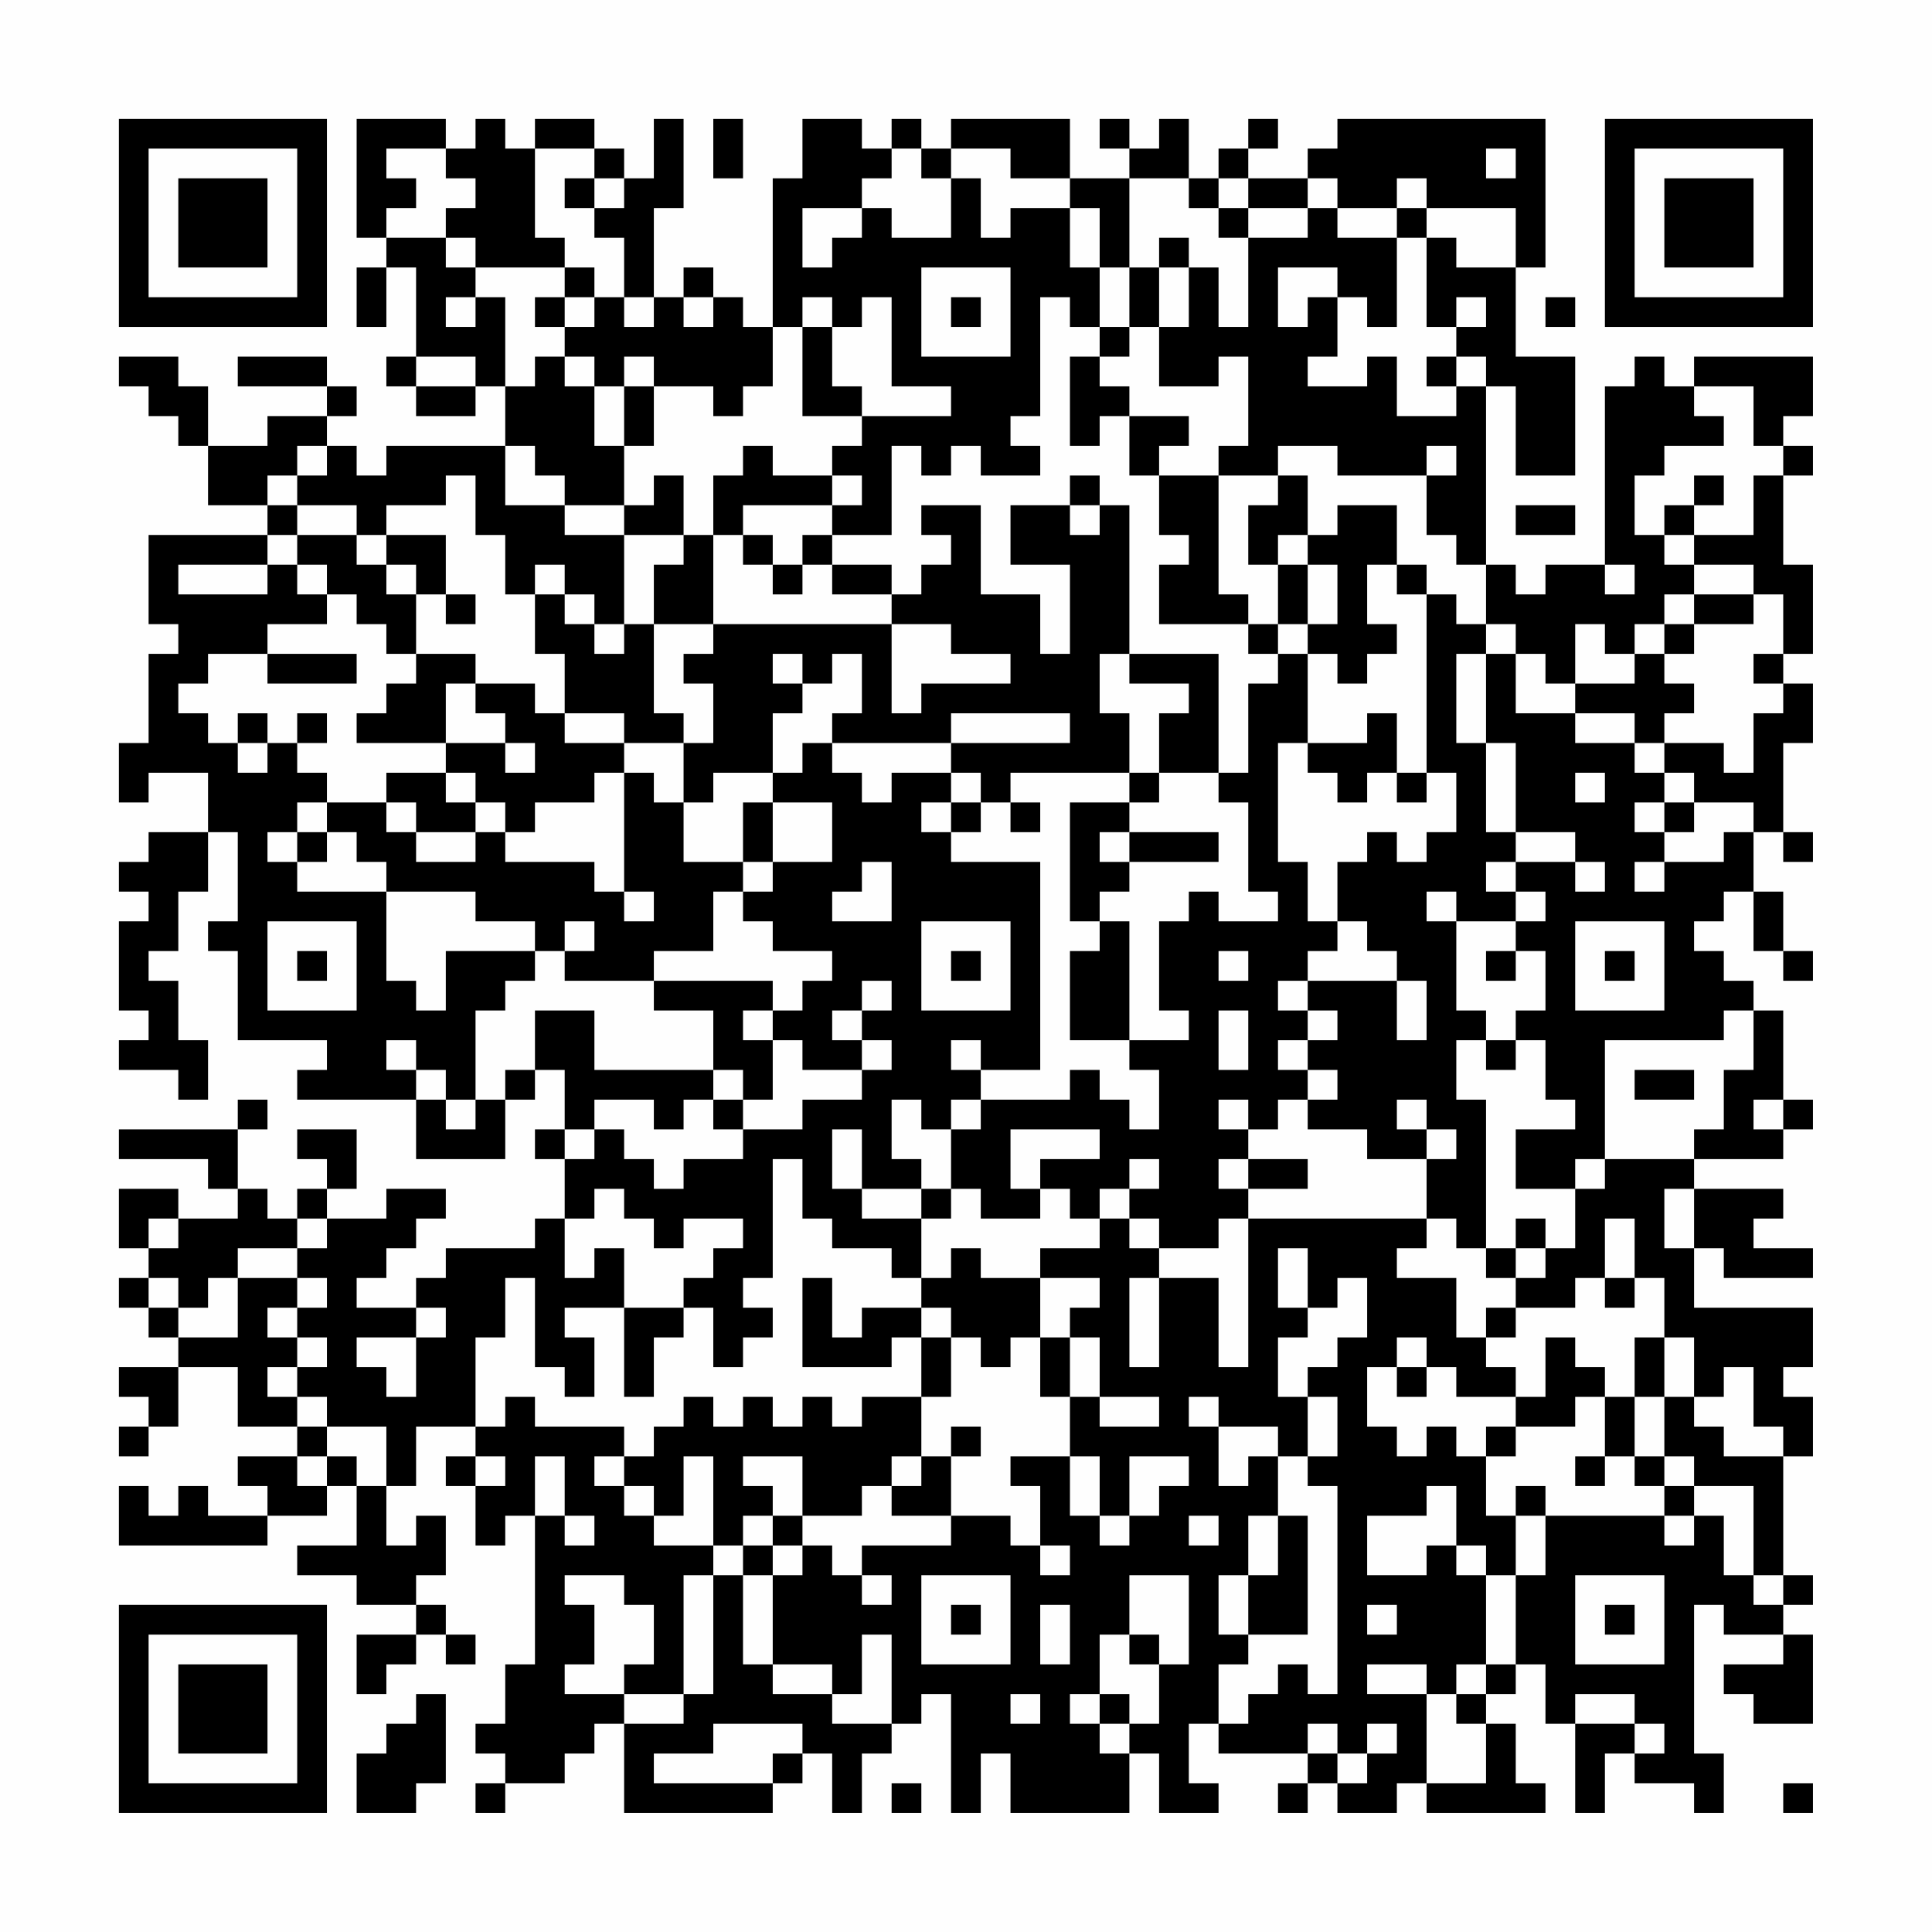 <?xml version="1.0" encoding="UTF-8"?>
<svg xmlns="http://www.w3.org/2000/svg" version="1.1" width="300" height="300" viewBox="0 0 300 300"><rect x="0" y="0" width="300" height="300" fill="#fefefe"/><g transform="scale(4.615)"><g transform="translate(4,4)"><path fill-rule="evenodd" d="M8 0L8 4L9 4L9 5L8 5L8 7L9 7L9 5L10 5L10 8L9 8L9 9L10 9L10 10L12 10L12 9L13 9L13 11L9 11L9 12L8 12L8 11L7 11L7 10L8 10L8 9L7 9L7 8L4 8L4 9L7 9L7 10L5 10L5 11L3 11L3 9L2 9L2 8L0 8L0 9L1 9L1 10L2 10L2 11L3 11L3 13L5 13L5 14L1 14L1 17L2 17L2 18L1 18L1 21L0 21L0 23L1 23L1 22L3 22L3 24L1 24L1 25L0 25L0 26L1 26L1 27L0 27L0 30L1 30L1 31L0 31L0 32L2 32L2 33L3 33L3 31L2 31L2 29L1 29L1 28L2 28L2 26L3 26L3 24L4 24L4 27L3 27L3 28L4 28L4 31L7 31L7 32L6 32L6 33L10 33L10 35L13 35L13 33L14 33L14 32L15 32L15 34L14 34L14 35L15 35L15 37L14 37L14 38L11 38L11 39L10 39L10 40L8 40L8 39L9 39L9 38L10 38L10 37L11 37L11 36L9 36L9 37L7 37L7 36L8 36L8 34L6 34L6 35L7 35L7 36L6 36L6 37L5 37L5 36L4 36L4 34L5 34L5 33L4 33L4 34L0 34L0 35L3 35L3 36L4 36L4 37L2 37L2 36L0 36L0 38L1 38L1 39L0 39L0 40L1 40L1 41L2 41L2 42L0 42L0 43L1 43L1 44L0 44L0 45L1 45L1 44L2 44L2 42L4 42L4 44L6 44L6 45L4 45L4 46L5 46L5 47L3 47L3 46L2 46L2 47L1 47L1 46L0 46L0 48L5 48L5 47L7 47L7 46L8 46L8 48L6 48L6 49L8 49L8 50L10 50L10 51L8 51L8 53L9 53L9 52L10 52L10 51L11 51L11 52L12 52L12 51L11 51L11 50L10 50L10 49L11 49L11 47L10 47L10 48L9 48L9 46L10 46L10 44L12 44L12 45L11 45L11 46L12 46L12 48L13 48L13 47L14 47L14 52L13 52L13 54L12 54L12 55L13 55L13 56L12 56L12 57L13 57L13 56L15 56L15 55L16 55L16 54L17 54L17 57L22 57L22 56L23 56L23 55L24 55L24 57L25 57L25 55L26 55L26 54L27 54L27 53L28 53L28 57L29 57L29 55L30 55L30 57L34 57L34 55L35 55L35 57L37 57L37 56L36 56L36 54L37 54L37 55L40 55L40 56L39 56L39 57L40 57L40 56L41 56L41 57L43 57L43 56L44 56L44 57L48 57L48 56L47 56L47 54L46 54L46 53L47 53L47 52L48 52L48 54L49 54L49 57L50 57L50 55L51 55L51 56L53 56L53 57L54 57L54 55L53 55L53 50L54 50L54 51L56 51L56 52L54 52L54 53L55 53L55 54L57 54L57 51L56 51L56 50L57 50L57 49L56 49L56 45L57 45L57 43L56 43L56 42L57 42L57 40L53 40L53 38L54 38L54 39L57 39L57 38L55 38L55 37L56 37L56 36L53 36L53 35L56 35L56 34L57 34L57 33L56 33L56 30L55 30L55 29L54 29L54 28L53 28L53 27L54 27L54 26L55 26L55 28L56 28L56 29L57 29L57 28L56 28L56 26L55 26L55 24L56 24L56 25L57 25L57 24L56 24L56 21L57 21L57 19L56 19L56 18L57 18L57 15L56 15L56 12L57 12L57 11L56 11L56 10L57 10L57 8L53 8L53 9L52 9L52 8L51 8L51 9L50 9L50 15L48 15L48 16L47 16L47 15L46 15L46 9L47 9L47 12L49 12L49 8L47 8L47 5L48 5L48 0L41 0L41 1L40 1L40 2L38 2L38 1L39 1L39 0L38 0L38 1L37 1L37 2L36 2L36 0L35 0L35 1L34 1L34 0L33 0L33 1L34 1L34 2L32 2L32 0L28 0L28 1L27 1L27 0L26 0L26 1L25 1L25 0L23 0L23 2L22 2L22 7L21 7L21 6L20 6L20 5L19 5L19 6L18 6L18 3L19 3L19 0L18 0L18 2L17 2L17 1L16 1L16 0L14 0L14 1L13 1L13 0L12 0L12 1L11 1L11 0ZM20 0L20 2L21 2L21 0ZM9 1L9 2L10 2L10 3L9 3L9 4L11 4L11 5L12 5L12 6L11 6L11 7L12 7L12 6L13 6L13 9L14 9L14 8L15 8L15 9L16 9L16 11L17 11L17 13L15 13L15 12L14 12L14 11L13 11L13 13L15 13L15 14L17 14L17 17L16 17L16 16L15 16L15 15L14 15L14 16L13 16L13 14L12 14L12 12L11 12L11 13L9 13L9 14L8 14L8 13L6 13L6 12L7 12L7 11L6 11L6 12L5 12L5 13L6 13L6 14L5 14L5 15L2 15L2 16L5 16L5 15L6 15L6 16L7 16L7 17L5 17L5 18L3 18L3 19L2 19L2 20L3 20L3 21L4 21L4 22L5 22L5 21L6 21L6 22L7 22L7 23L6 23L6 24L5 24L5 25L6 25L6 26L9 26L9 29L10 29L10 30L11 30L11 28L14 28L14 29L13 29L13 30L12 30L12 33L11 33L11 32L10 32L10 31L9 31L9 32L10 32L10 33L11 33L11 34L12 34L12 33L13 33L13 32L14 32L14 30L16 30L16 32L20 32L20 33L19 33L19 34L18 34L18 33L16 33L16 34L15 34L15 35L16 35L16 34L17 34L17 35L18 35L18 36L19 36L19 35L21 35L21 34L23 34L23 33L25 33L25 32L26 32L26 31L25 31L25 30L26 30L26 29L25 29L25 30L24 30L24 31L25 31L25 32L23 32L23 31L22 31L22 30L23 30L23 29L24 29L24 28L22 28L22 27L21 27L21 26L22 26L22 25L24 25L24 23L22 23L22 22L23 22L23 21L24 21L24 22L25 22L25 23L26 23L26 22L28 22L28 23L27 23L27 24L28 24L28 25L31 25L31 32L29 32L29 31L28 31L28 32L29 32L29 33L28 33L28 34L27 34L27 33L26 33L26 35L27 35L27 36L25 36L25 34L24 34L24 36L25 36L25 37L27 37L27 39L26 39L26 38L24 38L24 37L23 37L23 35L22 35L22 39L21 39L21 40L22 40L22 41L21 41L21 42L20 42L20 40L19 40L19 39L20 39L20 38L21 38L21 37L19 37L19 38L18 38L18 37L17 37L17 36L16 36L16 37L15 37L15 39L16 39L16 38L17 38L17 40L15 40L15 41L16 41L16 43L15 43L15 42L14 42L14 39L13 39L13 41L12 41L12 44L13 44L13 43L14 43L14 44L17 44L17 45L16 45L16 46L17 46L17 47L18 47L18 48L20 48L20 49L19 49L19 53L17 53L17 52L18 52L18 50L17 50L17 49L15 49L15 50L16 50L16 52L15 52L15 53L17 53L17 54L19 54L19 53L20 53L20 49L21 49L21 52L22 52L22 53L24 53L24 54L26 54L26 51L25 51L25 53L24 53L24 52L22 52L22 49L23 49L23 48L24 48L24 49L25 49L25 50L26 50L26 49L25 49L25 48L28 48L28 47L30 47L30 48L31 48L31 49L32 49L32 48L31 48L31 46L30 46L30 45L32 45L32 47L33 47L33 48L34 48L34 47L35 47L35 46L36 46L36 45L34 45L34 47L33 47L33 45L32 45L32 43L33 43L33 44L35 44L35 43L33 43L33 41L32 41L32 40L33 40L33 39L31 39L31 38L33 38L33 37L34 37L34 38L35 38L35 39L34 39L34 42L35 42L35 39L37 39L37 42L38 42L38 37L44 37L44 38L43 38L43 39L45 39L45 41L46 41L46 42L47 42L47 43L45 43L45 42L44 42L44 41L43 41L43 42L42 42L42 44L43 44L43 45L44 45L44 44L45 44L45 45L46 45L46 47L47 47L47 49L46 49L46 48L45 48L45 46L44 46L44 47L42 47L42 49L44 49L44 48L45 48L45 49L46 49L46 52L45 52L45 53L44 53L44 52L42 52L42 53L44 53L44 56L46 56L46 54L45 54L45 53L46 53L46 52L47 52L47 49L48 49L48 47L52 47L52 48L53 48L53 47L54 47L54 49L55 49L55 50L56 50L56 49L55 49L55 46L53 46L53 45L52 45L52 43L53 43L53 44L54 44L54 45L56 45L56 44L55 44L55 42L54 42L54 43L53 43L53 41L52 41L52 39L51 39L51 37L50 37L50 39L49 39L49 40L47 40L47 39L48 39L48 38L49 38L49 36L50 36L50 35L53 35L53 34L54 34L54 32L55 32L55 30L54 30L54 31L50 31L50 35L49 35L49 36L47 36L47 34L49 34L49 33L48 33L48 31L47 31L47 30L48 30L48 28L47 28L47 27L48 27L48 26L47 26L47 25L49 25L49 26L50 26L50 25L49 25L49 24L47 24L47 21L46 21L46 18L47 18L47 20L49 20L49 21L51 21L51 22L52 22L52 23L51 23L51 24L52 24L52 25L51 25L51 26L52 26L52 25L54 25L54 24L55 24L55 23L53 23L53 22L52 22L52 21L54 21L54 22L55 22L55 20L56 20L56 19L55 19L55 18L56 18L56 16L55 16L55 15L53 15L53 14L55 14L55 12L56 12L56 11L55 11L55 9L53 9L53 10L54 10L54 11L52 11L52 12L51 12L51 14L52 14L52 15L53 15L53 16L52 16L52 17L51 17L51 18L50 18L50 17L49 17L49 19L48 19L48 18L47 18L47 17L46 17L46 15L45 15L45 14L44 14L44 12L45 12L45 11L44 11L44 12L41 12L41 11L39 11L39 12L37 12L37 11L38 11L38 8L37 8L37 9L35 9L35 7L36 7L36 5L37 5L37 7L38 7L38 4L40 4L40 3L41 3L41 4L43 4L43 7L42 7L42 6L41 6L41 5L39 5L39 7L40 7L40 6L41 6L41 8L40 8L40 9L42 9L42 8L43 8L43 10L45 10L45 9L46 9L46 8L45 8L45 7L46 7L46 6L45 6L45 7L44 7L44 4L45 4L45 5L47 5L47 3L44 3L44 2L43 2L43 3L41 3L41 2L40 2L40 3L38 3L38 2L37 2L37 3L36 3L36 2L34 2L34 5L33 5L33 3L32 3L32 2L30 2L30 1L28 1L28 2L27 2L27 1L26 1L26 2L25 2L25 3L23 3L23 5L24 5L24 4L25 4L25 3L26 3L26 4L28 4L28 2L29 2L29 4L30 4L30 3L32 3L32 5L33 5L33 7L32 7L32 6L31 6L31 10L30 10L30 11L31 11L31 12L29 12L29 11L28 11L28 12L27 12L27 11L26 11L26 14L24 14L24 13L25 13L25 12L24 12L24 11L25 11L25 10L28 10L28 9L26 9L26 6L25 6L25 7L24 7L24 6L23 6L23 7L22 7L22 9L21 9L21 10L20 10L20 9L18 9L18 8L17 8L17 9L16 9L16 8L15 8L15 7L16 7L16 6L17 6L17 7L18 7L18 6L17 6L17 4L16 4L16 3L17 3L17 2L16 2L16 1L14 1L14 4L15 4L15 5L12 5L12 4L11 4L11 3L12 3L12 2L11 2L11 1ZM46 1L46 2L47 2L47 1ZM15 2L15 3L16 3L16 2ZM37 3L37 4L38 4L38 3ZM43 3L43 4L44 4L44 3ZM35 4L35 5L34 5L34 7L33 7L33 8L32 8L32 11L33 11L33 10L34 10L34 12L35 12L35 14L36 14L36 15L35 15L35 17L38 17L38 18L39 18L39 19L38 19L38 22L37 22L37 18L34 18L34 13L33 13L33 12L32 12L32 13L30 13L30 15L32 15L32 18L31 18L31 16L29 16L29 13L27 13L27 14L28 14L28 15L27 15L27 16L26 16L26 15L24 15L24 14L23 14L23 15L22 15L22 14L21 14L21 13L24 13L24 12L22 12L22 11L21 11L21 12L20 12L20 14L19 14L19 12L18 12L18 13L17 13L17 14L19 14L19 15L18 15L18 17L17 17L17 18L16 18L16 17L15 17L15 16L14 16L14 18L15 18L15 20L14 20L14 19L12 19L12 18L10 18L10 16L11 16L11 17L12 17L12 16L11 16L11 14L9 14L9 15L8 15L8 14L6 14L6 15L7 15L7 16L8 16L8 17L9 17L9 18L10 18L10 19L9 19L9 20L8 20L8 21L11 21L11 22L9 22L9 23L7 23L7 24L6 24L6 25L7 25L7 24L8 24L8 25L9 25L9 26L12 26L12 27L14 27L14 28L15 28L15 29L18 29L18 30L20 30L20 32L21 32L21 33L20 33L20 34L21 34L21 33L22 33L22 31L21 31L21 30L22 30L22 29L18 29L18 28L20 28L20 26L21 26L21 25L22 25L22 23L21 23L21 25L19 25L19 23L20 23L20 22L22 22L22 20L23 20L23 19L24 19L24 18L25 18L25 20L24 20L24 21L28 21L28 22L29 22L29 23L28 23L28 24L29 24L29 23L30 23L30 24L31 24L31 23L30 23L30 22L34 22L34 23L32 23L32 27L33 27L33 28L32 28L32 31L34 31L34 32L35 32L35 34L34 34L34 33L33 33L33 32L32 32L32 33L29 33L29 34L28 34L28 36L27 36L27 37L28 37L28 36L29 36L29 37L31 37L31 36L32 36L32 37L33 37L33 36L34 36L34 37L35 37L35 38L37 38L37 37L38 37L38 36L40 36L40 35L38 35L38 34L39 34L39 33L40 33L40 34L42 34L42 35L44 35L44 37L45 37L45 38L46 38L46 39L47 39L47 38L48 38L48 37L47 37L47 38L46 38L46 33L45 33L45 31L46 31L46 32L47 32L47 31L46 31L46 30L45 30L45 27L47 27L47 26L46 26L46 25L47 25L47 24L46 24L46 21L45 21L45 18L46 18L46 17L45 17L45 16L44 16L44 15L43 15L43 13L41 13L41 14L40 14L40 12L39 12L39 13L38 13L38 15L39 15L39 17L38 17L38 16L37 16L37 12L35 12L35 11L36 11L36 10L34 10L34 9L33 9L33 8L34 8L34 7L35 7L35 5L36 5L36 4ZM15 5L15 6L14 6L14 7L15 7L15 6L16 6L16 5ZM27 5L27 8L30 8L30 5ZM19 6L19 7L20 7L20 6ZM28 6L28 7L29 7L29 6ZM48 6L48 7L49 7L49 6ZM23 7L23 10L25 10L25 9L24 9L24 7ZM10 8L10 9L12 9L12 8ZM44 8L44 9L45 9L45 8ZM17 9L17 11L18 11L18 9ZM53 12L53 13L52 13L52 14L53 14L53 13L54 13L54 12ZM32 13L32 14L33 14L33 13ZM47 13L47 14L49 14L49 13ZM20 14L20 17L18 17L18 20L19 20L19 21L17 21L17 20L15 20L15 21L17 21L17 22L16 22L16 23L14 23L14 24L13 24L13 23L12 23L12 22L11 22L11 23L12 23L12 24L10 24L10 23L9 23L9 24L10 24L10 25L12 25L12 24L13 24L13 25L16 25L16 26L17 26L17 27L18 27L18 26L17 26L17 22L18 22L18 23L19 23L19 21L20 21L20 19L19 19L19 18L20 18L20 17L26 17L26 20L27 20L27 19L30 19L30 18L28 18L28 17L26 17L26 16L24 16L24 15L23 15L23 16L22 16L22 15L21 15L21 14ZM39 14L39 15L40 15L40 17L39 17L39 18L40 18L40 21L39 21L39 25L40 25L40 27L41 27L41 28L40 28L40 29L39 29L39 30L40 30L40 31L39 31L39 32L40 32L40 33L41 33L41 32L40 32L40 31L41 31L41 30L40 30L40 29L43 29L43 31L44 31L44 29L43 29L43 28L42 28L42 27L41 27L41 25L42 25L42 24L43 24L43 25L44 25L44 24L45 24L45 22L44 22L44 16L43 16L43 15L42 15L42 17L43 17L43 18L42 18L42 19L41 19L41 18L40 18L40 17L41 17L41 15L40 15L40 14ZM9 15L9 16L10 16L10 15ZM50 15L50 16L51 16L51 15ZM53 16L53 17L52 17L52 18L51 18L51 19L49 19L49 20L51 20L51 21L52 21L52 20L53 20L53 19L52 19L52 18L53 18L53 17L55 17L55 16ZM5 18L5 19L8 19L8 18ZM22 18L22 19L23 19L23 18ZM33 18L33 20L34 20L34 22L35 22L35 23L34 23L34 24L33 24L33 25L34 25L34 26L33 26L33 27L34 27L34 31L36 31L36 30L35 30L35 27L36 27L36 26L37 26L37 27L39 27L39 26L38 26L38 23L37 23L37 22L35 22L35 20L36 20L36 19L34 19L34 18ZM11 19L11 21L13 21L13 22L14 22L14 21L13 21L13 20L12 20L12 19ZM4 20L4 21L5 21L5 20ZM6 20L6 21L7 21L7 20ZM28 20L28 21L32 21L32 20ZM42 20L42 21L40 21L40 22L41 22L41 23L42 23L42 22L43 22L43 23L44 23L44 22L43 22L43 20ZM49 22L49 23L50 23L50 22ZM52 23L52 24L53 24L53 23ZM34 24L34 25L37 25L37 24ZM25 25L25 26L24 26L24 27L26 27L26 25ZM44 26L44 27L45 27L45 26ZM5 27L5 30L8 30L8 27ZM15 27L15 28L16 28L16 27ZM27 27L27 30L30 30L30 27ZM49 27L49 30L52 30L52 27ZM6 28L6 29L7 29L7 28ZM28 28L28 29L29 29L29 28ZM37 28L37 29L38 29L38 28ZM46 28L46 29L47 29L47 28ZM50 28L50 29L51 29L51 28ZM37 30L37 32L38 32L38 30ZM51 32L51 33L53 33L53 32ZM37 33L37 34L38 34L38 33ZM43 33L43 34L44 34L44 35L45 35L45 34L44 34L44 33ZM55 33L55 34L56 34L56 33ZM30 34L30 36L31 36L31 35L33 35L33 34ZM34 35L34 36L35 36L35 35ZM37 35L37 36L38 36L38 35ZM52 36L52 38L53 38L53 36ZM1 37L1 38L2 38L2 37ZM6 37L6 38L4 38L4 39L3 39L3 40L2 40L2 39L1 39L1 40L2 40L2 41L4 41L4 39L6 39L6 40L5 40L5 41L6 41L6 42L5 42L5 43L6 43L6 44L7 44L7 45L6 45L6 46L7 46L7 45L8 45L8 46L9 46L9 44L7 44L7 43L6 43L6 42L7 42L7 41L6 41L6 40L7 40L7 39L6 39L6 38L7 38L7 37ZM28 38L28 39L27 39L27 40L25 40L25 41L24 41L24 39L23 39L23 42L26 42L26 41L27 41L27 43L25 43L25 44L24 44L24 43L23 43L23 44L22 44L22 43L21 43L21 44L20 44L20 43L19 43L19 44L18 44L18 45L17 45L17 46L18 46L18 47L19 47L19 45L20 45L20 48L21 48L21 49L22 49L22 48L23 48L23 47L25 47L25 46L26 46L26 47L28 47L28 45L29 45L29 44L28 44L28 45L27 45L27 43L28 43L28 41L29 41L29 42L30 42L30 41L31 41L31 43L32 43L32 41L31 41L31 39L29 39L29 38ZM39 38L39 40L40 40L40 41L39 41L39 43L40 43L40 45L39 45L39 44L37 44L37 43L36 43L36 44L37 44L37 46L38 46L38 45L39 45L39 47L38 47L38 49L37 49L37 51L38 51L38 52L37 52L37 54L38 54L38 53L39 53L39 52L40 52L40 53L41 53L41 46L40 46L40 45L41 45L41 43L40 43L40 42L41 42L41 41L42 41L42 39L41 39L41 40L40 40L40 38ZM50 39L50 40L51 40L51 39ZM10 40L10 41L8 41L8 42L9 42L9 43L10 43L10 41L11 41L11 40ZM17 40L17 43L18 43L18 41L19 41L19 40ZM27 40L27 41L28 41L28 40ZM46 40L46 41L47 41L47 40ZM48 41L48 43L47 43L47 44L46 44L46 45L47 45L47 44L49 44L49 43L50 43L50 45L49 45L49 46L50 46L50 45L51 45L51 46L52 46L52 47L53 47L53 46L52 46L52 45L51 45L51 43L52 43L52 41L51 41L51 43L50 43L50 42L49 42L49 41ZM43 42L43 43L44 43L44 42ZM12 45L12 46L13 46L13 45ZM14 45L14 47L15 47L15 48L16 48L16 47L15 47L15 45ZM21 45L21 46L22 46L22 47L21 47L21 48L22 48L22 47L23 47L23 45ZM26 45L26 46L27 46L27 45ZM47 46L47 47L48 47L48 46ZM36 47L36 48L37 48L37 47ZM39 47L39 49L38 49L38 51L40 51L40 47ZM27 49L27 52L30 52L30 49ZM34 49L34 51L33 51L33 53L32 53L32 54L33 54L33 55L34 55L34 54L35 54L35 52L36 52L36 49ZM49 49L49 52L52 52L52 49ZM28 50L28 51L29 51L29 50ZM31 50L31 52L32 52L32 50ZM42 50L42 51L43 51L43 50ZM50 50L50 51L51 51L51 50ZM34 51L34 52L35 52L35 51ZM10 53L10 54L9 54L9 55L8 55L8 57L10 57L10 56L11 56L11 53ZM30 53L30 54L31 54L31 53ZM33 53L33 54L34 54L34 53ZM49 53L49 54L51 54L51 55L52 55L52 54L51 54L51 53ZM20 54L20 55L18 55L18 56L22 56L22 55L23 55L23 54ZM40 54L40 55L41 55L41 56L42 56L42 55L43 55L43 54L42 54L42 55L41 55L41 54ZM26 56L26 57L27 57L27 56ZM56 56L56 57L57 57L57 56ZM0 0L0 7L7 7L7 0ZM1 1L1 6L6 6L6 1ZM2 2L2 5L5 5L5 2ZM50 0L50 7L57 7L57 0ZM51 1L51 6L56 6L56 1ZM52 2L52 5L55 5L55 2ZM0 50L0 57L7 57L7 50ZM1 51L1 56L6 56L6 51ZM2 52L2 55L5 55L5 52Z" fill="#000000"/></g></g></svg>

